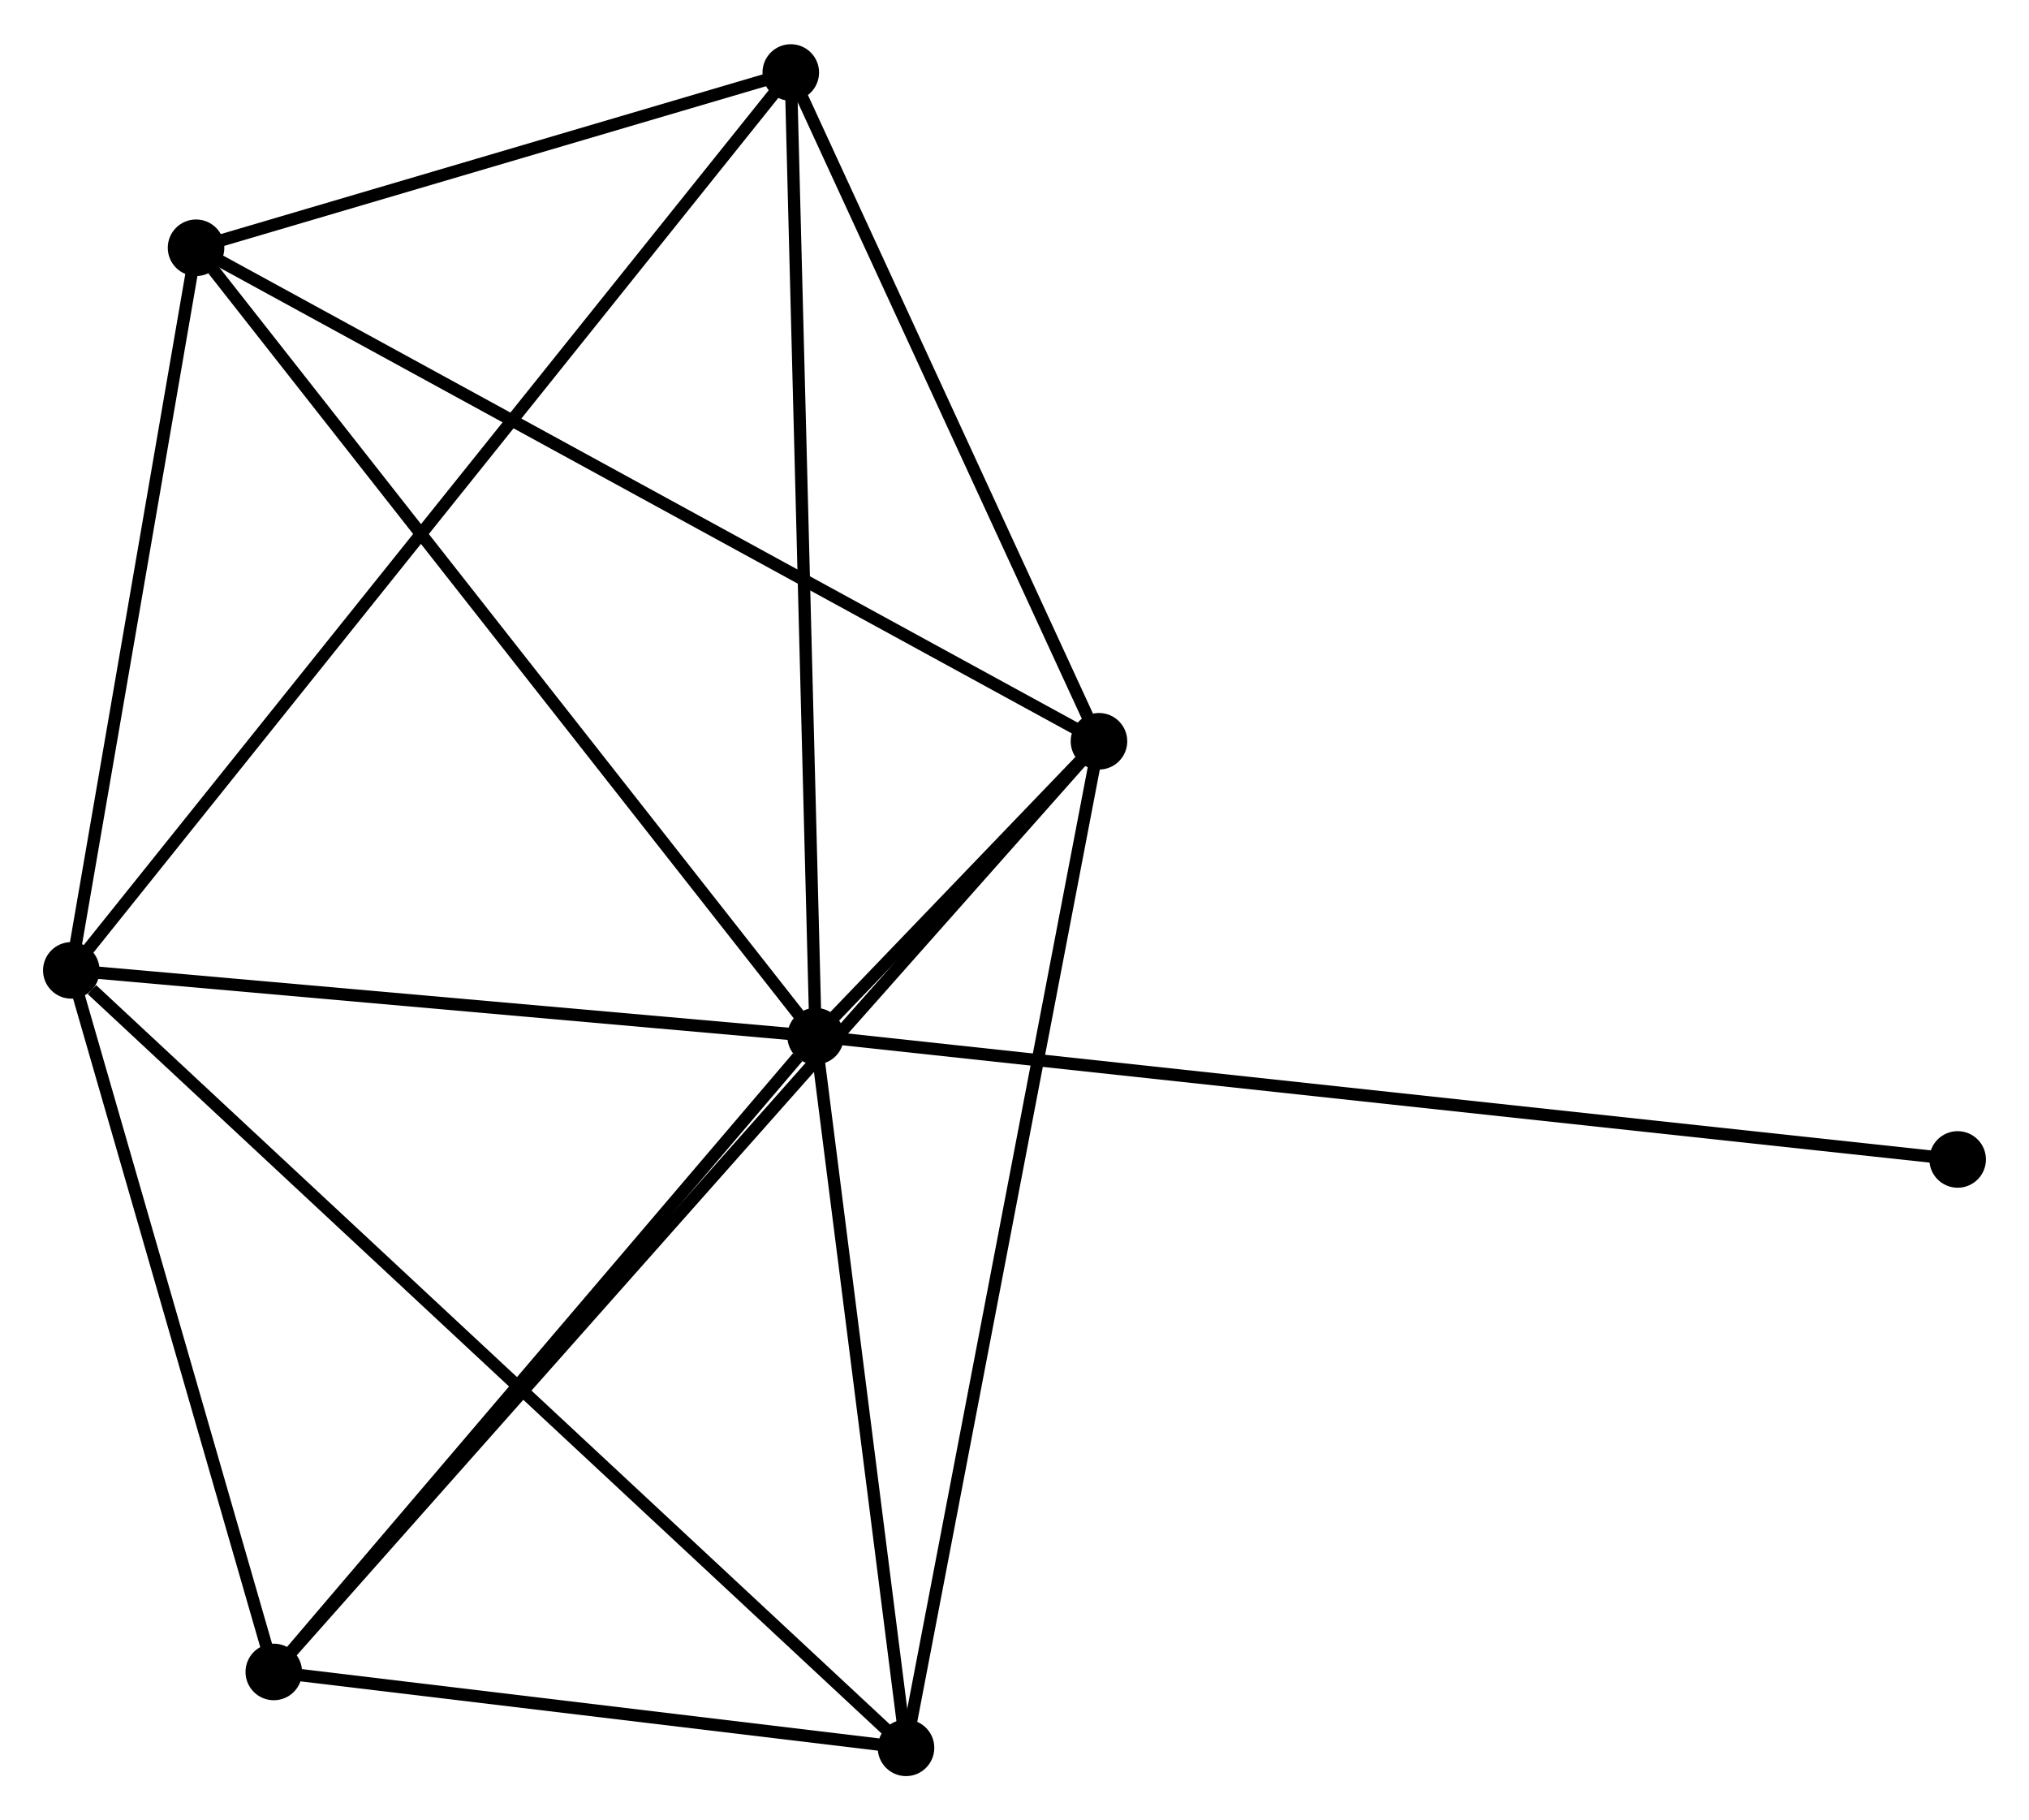 <?xml version="1.0" encoding="UTF-8" standalone="no"?>
<!DOCTYPE svg PUBLIC "-//W3C//DTD SVG 1.1//EN"
 "http://www.w3.org/Graphics/SVG/1.1/DTD/svg11.dtd">
<!-- Generated by graphviz version 2.36.0 (20140111.2315)
 -->
<!-- Title: %3 Pages: 1 -->
<svg width="165pt" height="148pt"
 viewBox="0.00 0.00 165.00 147.81" xmlns="http://www.w3.org/2000/svg" xmlns:xlink="http://www.w3.org/1999/xlink">
<g id="graph0" class="graph" transform="scale(1 1) rotate(0) translate(4 143.809)">
<title>%3</title>
<!-- 0 -->
<g id="node1" class="node"><title>0</title>
<ellipse fill="black" stroke="black" cx="62.326" cy="-59.657" rx="1.8" ry="1.8"/>
</g>
<!-- 1 -->
<g id="node2" class="node"><title>1</title>
<ellipse fill="black" stroke="black" cx="85.369" cy="-83.636" rx="1.8" ry="1.8"/>
</g>
<!-- 0&#45;&#45;1 -->
<g id="edge1" class="edge"><title>0&#45;&#45;1</title>
<path fill="none" stroke="black" d="M63.838,-61.23C68.003,-65.565 79.614,-77.647 83.821,-82.025"/>
</g>
<!-- 2 -->
<g id="node3" class="node"><title>2</title>
<ellipse fill="black" stroke="black" cx="1.8" cy="-65.009" rx="1.8" ry="1.8"/>
</g>
<!-- 0&#45;&#45;2 -->
<g id="edge2" class="edge"><title>0&#45;&#45;2</title>
<path fill="none" stroke="black" d="M60.312,-59.835C51.123,-60.648 13.216,-63.999 3.883,-64.825"/>
</g>
<!-- 3 -->
<g id="node4" class="node"><title>3</title>
<ellipse fill="black" stroke="black" cx="11.943" cy="-123.759" rx="1.8" ry="1.8"/>
</g>
<!-- 0&#45;&#45;3 -->
<g id="edge3" class="edge"><title>0&#45;&#45;3</title>
<path fill="none" stroke="black" d="M61.081,-61.242C54.171,-70.033 20.592,-112.754 13.33,-121.994"/>
</g>
<!-- 4 -->
<g id="node5" class="node"><title>4</title>
<ellipse fill="black" stroke="black" cx="69.678" cy="-1.8" rx="1.8" ry="1.8"/>
</g>
<!-- 0&#45;&#45;4 -->
<g id="edge4" class="edge"><title>0&#45;&#45;4</title>
<path fill="none" stroke="black" d="M62.571,-57.732C63.687,-48.948 68.291,-12.713 69.424,-3.792"/>
</g>
<!-- 5 -->
<g id="node6" class="node"><title>5</title>
<ellipse fill="black" stroke="black" cx="60.307" cy="-138.009" rx="1.8" ry="1.8"/>
</g>
<!-- 0&#45;&#45;5 -->
<g id="edge5" class="edge"><title>0&#45;&#45;5</title>
<path fill="none" stroke="black" d="M62.276,-61.594C61.997,-72.434 60.63,-125.477 60.355,-136.14"/>
</g>
<!-- 6 -->
<g id="node7" class="node"><title>6</title>
<ellipse fill="black" stroke="black" cx="18.265" cy="-7.969" rx="1.8" ry="1.8"/>
</g>
<!-- 0&#45;&#45;6 -->
<g id="edge6" class="edge"><title>0&#45;&#45;6</title>
<path fill="none" stroke="black" d="M60.86,-57.938C54.051,-49.95 25.584,-16.555 19.438,-9.345"/>
</g>
<!-- 7 -->
<g id="node8" class="node"><title>7</title>
<ellipse fill="black" stroke="black" cx="155.198" cy="-49.637" rx="1.8" ry="1.8"/>
</g>
<!-- 0&#45;&#45;7 -->
<g id="edge7" class="edge"><title>0&#45;&#45;7</title>
<path fill="none" stroke="black" d="M64.266,-59.448C76.352,-58.144 141.213,-51.146 153.269,-49.845"/>
</g>
<!-- 1&#45;&#45;3 -->
<g id="edge8" class="edge"><title>1&#45;&#45;3</title>
<path fill="none" stroke="black" d="M83.554,-84.628C73.395,-90.179 23.687,-117.342 13.694,-122.802"/>
</g>
<!-- 1&#45;&#45;4 -->
<g id="edge9" class="edge"><title>1&#45;&#45;4</title>
<path fill="none" stroke="black" d="M84.981,-81.613C82.81,-70.291 72.187,-14.889 70.052,-3.752"/>
</g>
<!-- 1&#45;&#45;5 -->
<g id="edge10" class="edge"><title>1&#45;&#45;5</title>
<path fill="none" stroke="black" d="M84.535,-85.445C80.73,-93.7 65.034,-127.753 61.17,-136.137"/>
</g>
<!-- 1&#45;&#45;6 -->
<g id="edge11" class="edge"><title>1&#45;&#45;6</title>
<path fill="none" stroke="black" d="M83.967,-82.055C75.234,-72.208 28.37,-19.363 19.659,-9.541"/>
</g>
<!-- 2&#45;&#45;3 -->
<g id="edge12" class="edge"><title>2&#45;&#45;3</title>
<path fill="none" stroke="black" d="M2.137,-66.963C3.677,-75.883 10.03,-112.677 11.594,-121.737"/>
</g>
<!-- 2&#45;&#45;4 -->
<g id="edge13" class="edge"><title>2&#45;&#45;4</title>
<path fill="none" stroke="black" d="M3.478,-63.446C12.95,-54.625 59.623,-11.163 68.291,-3.091"/>
</g>
<!-- 2&#45;&#45;5 -->
<g id="edge14" class="edge"><title>2&#45;&#45;5</title>
<path fill="none" stroke="black" d="M3.022,-66.534C10.636,-76.034 51.498,-127.017 59.092,-136.492"/>
</g>
<!-- 2&#45;&#45;6 -->
<g id="edge15" class="edge"><title>2&#45;&#45;6</title>
<path fill="none" stroke="black" d="M2.348,-63.111C4.848,-54.451 15.16,-18.728 17.699,-9.933"/>
</g>
<!-- 3&#45;&#45;5 -->
<g id="edge16" class="edge"><title>3&#45;&#45;5</title>
<path fill="none" stroke="black" d="M14.021,-124.371C21.976,-126.715 50.442,-135.102 58.291,-137.415"/>
</g>
<!-- 4&#45;&#45;6 -->
<g id="edge17" class="edge"><title>4&#45;&#45;6</title>
<path fill="none" stroke="black" d="M67.469,-2.065C59.012,-3.08 28.752,-6.711 20.409,-7.712"/>
</g>
</g>
</svg>
